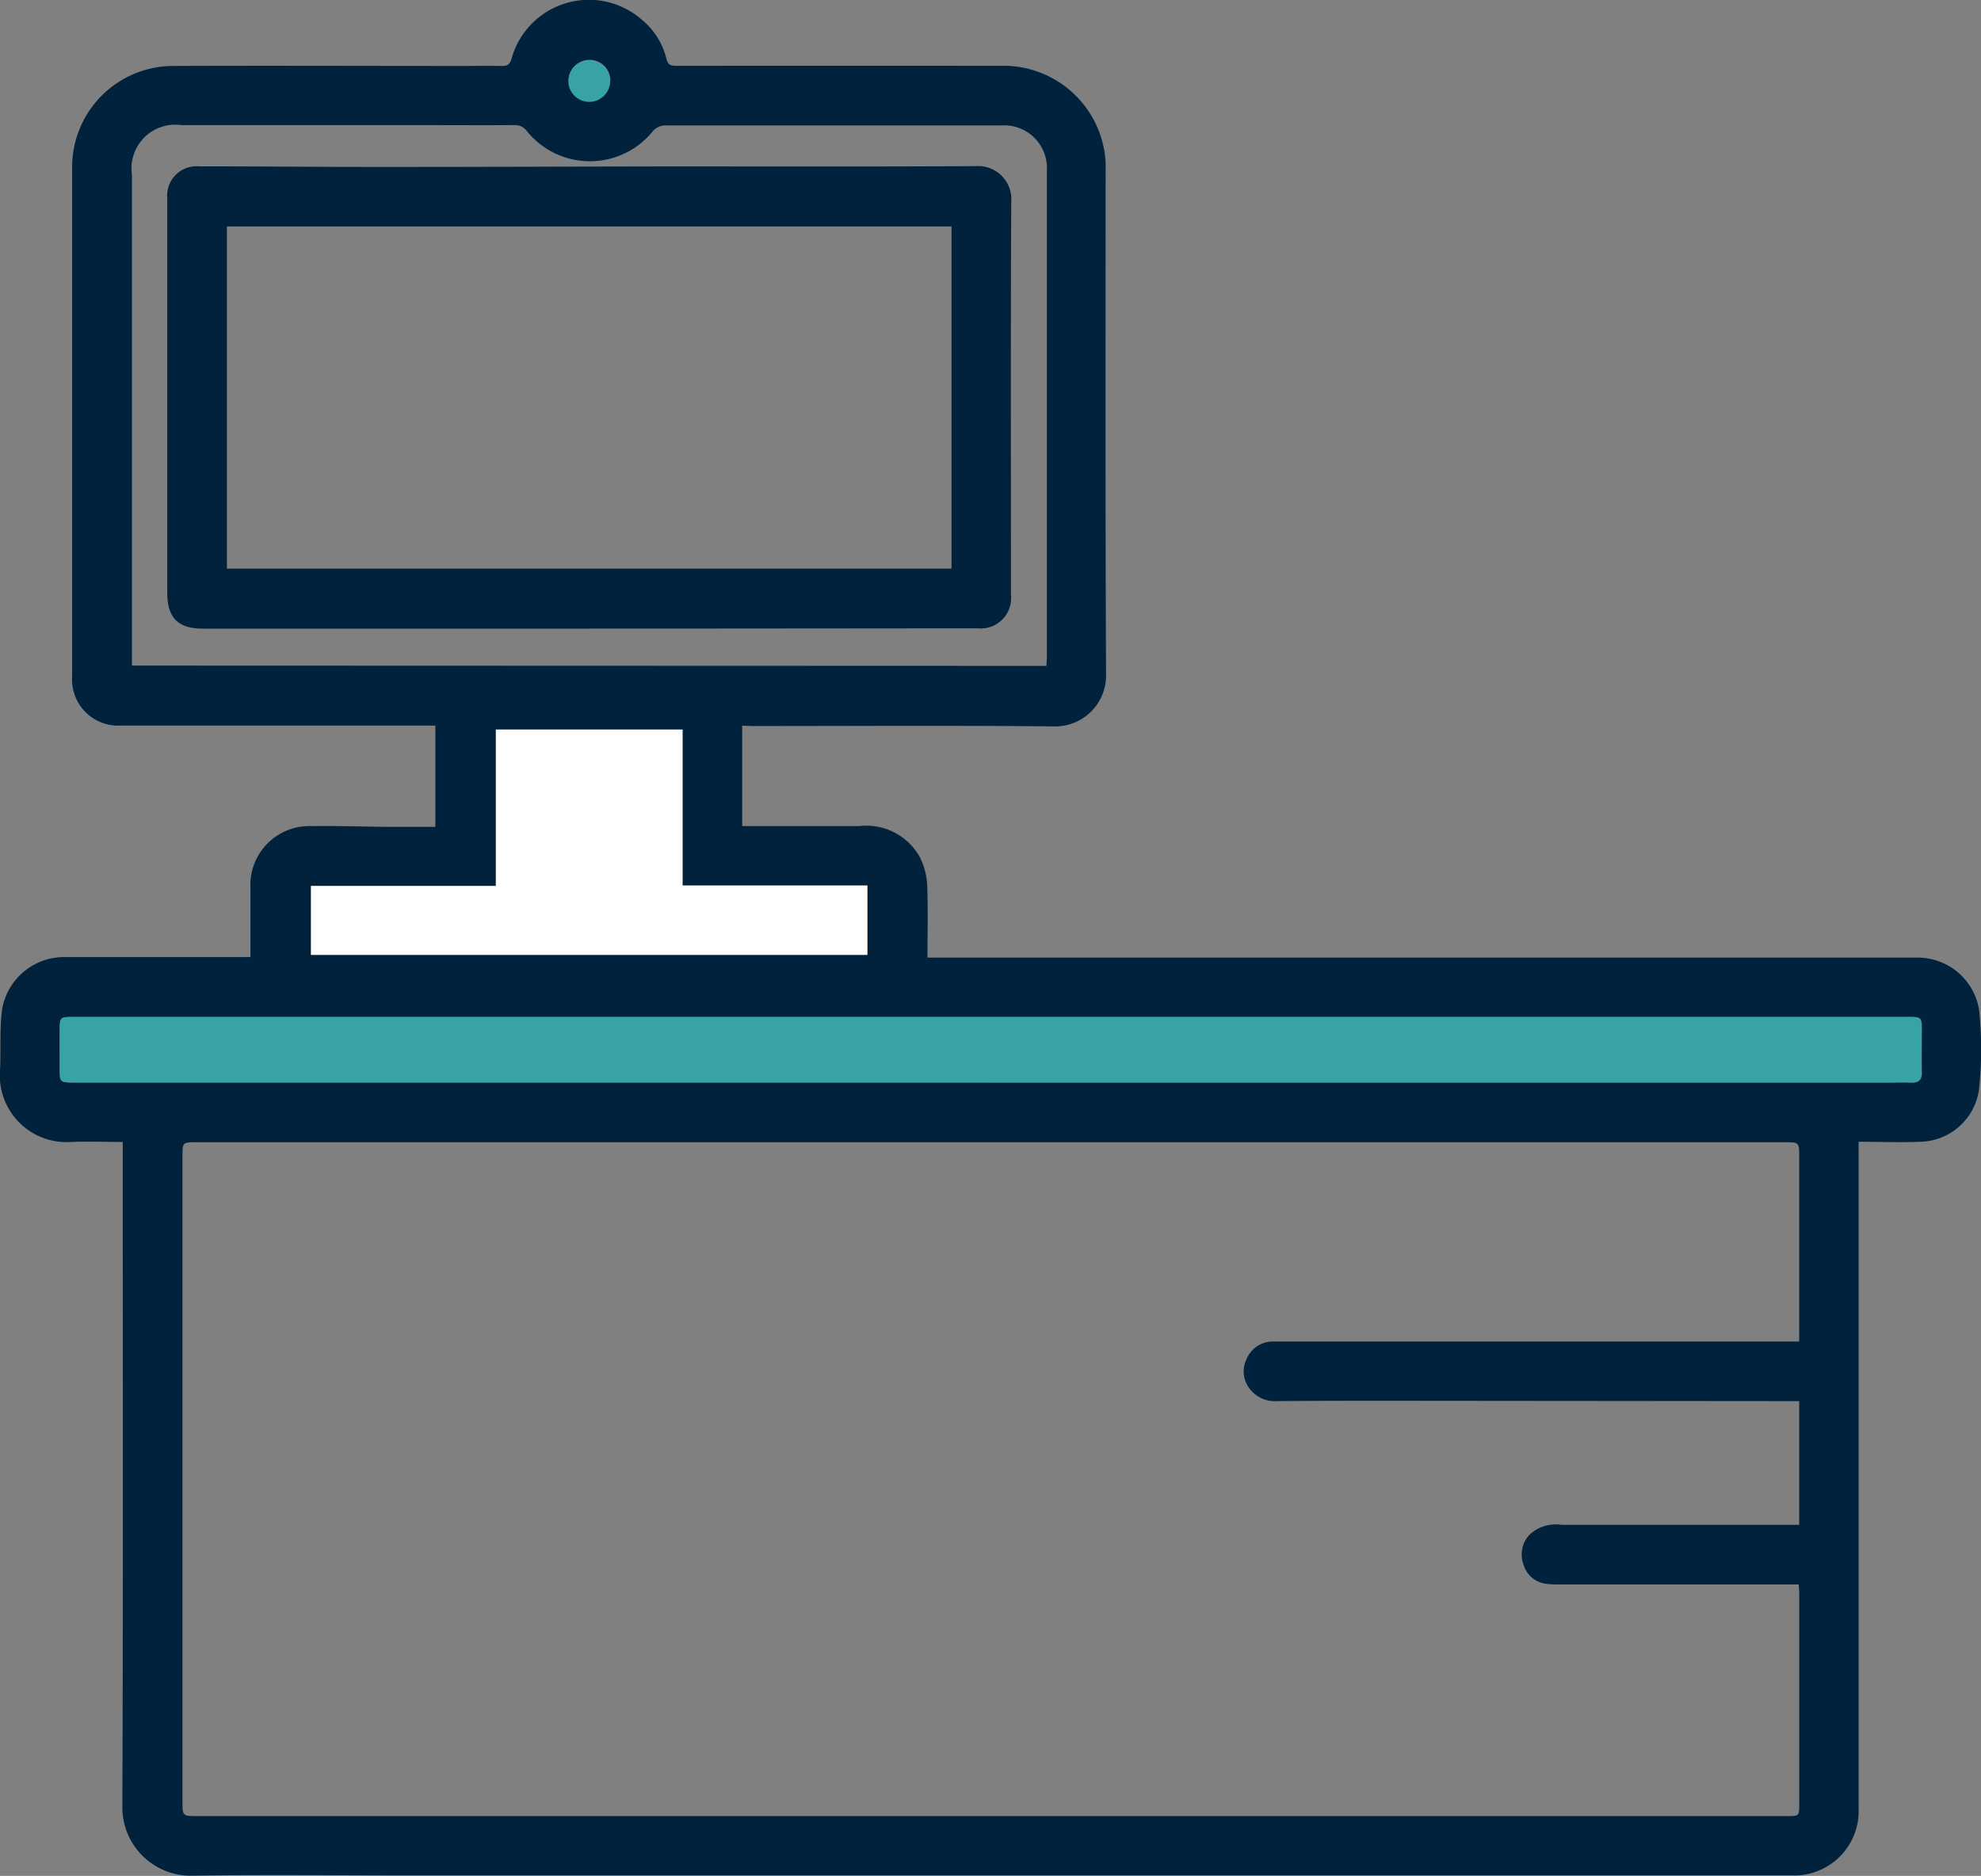 <svg xmlns="http://www.w3.org/2000/svg" width="49.852" height="47.217" viewBox="0 0 49.852 47.217">
  <rect x="0" y="0" width="49.852" height="47.217" fill="#808080" stroke="none"/>
  <g id="Grupo_29101" data-name="Grupo 29101" transform="translate(0 0)">
    <path id="Trazado_69079" data-name="Trazado 69079" d="M5100.611,2954.4v2.526h.238c.9,0,1.807,0,2.71,0a1.537,1.537,0,0,1,1.537.809,1.737,1.737,0,0,1,.171.691c.023.591.007,1.183.007,1.81h24.9a1.566,1.566,0,0,1,1.563,1.31,9.508,9.508,0,0,1,0,2,1.524,1.524,0,0,1-1.493,1.326c-.5.022-1.009,0-1.538,0v16.759a1.622,1.622,0,0,1-1.7,1.706q-3.414,0-6.828,0h-28.053c-1.784,0-3.568-.023-5.352.008a1.722,1.722,0,0,1-1.76-1.755c.021-5.448.01-10.9.01-16.344v-.369c-.445,0-.872-.017-1.3,0a1.678,1.678,0,0,1-1.789-1.8c.026-.512-.013-1.032.053-1.538a1.582,1.582,0,0,1,1.561-1.316c1.488,0,2.977,0,4.465,0h.223V2960c0-.507,0-1.013,0-1.52a1.485,1.485,0,0,1,1.539-1.554c.661-.008,1.322.014,1.983.02.373,0,.746,0,1.132,0v-2.55h-.265l-7.646,0a1.161,1.161,0,0,1-1.23-1.229q0-6.43,0-12.86a2.547,2.547,0,0,1,2.522-2.514c2.408-.01,4.816,0,7.225,0,.358,0,.717-.005,1.075,0,.138,0,.192-.038.236-.182a2.02,2.02,0,0,1,3.3-.963,1.813,1.813,0,0,1,.595.957c.041.163.11.185.254.185q4.069-.005,8.137,0a2.574,2.574,0,0,1,2.64,2.194,2.177,2.177,0,0,1,.024.4c0,4.232-.009,8.464.011,12.7a1.285,1.285,0,0,1-1.34,1.333c-2.508-.026-5.017-.009-7.526-.009Zm26.6,15.507v-4.674c0-.341-.008-.35-.355-.35h-39.983c-.338,0-.347.01-.347.335v16.25c0,.377,0,.377.388.377h39.98c.317,0,.318,0,.318-.308q0-2.642,0-5.284c0-.075-.008-.15-.013-.239h-6.023a2.411,2.411,0,0,1-.3-.012.677.677,0,0,1-.6-.48.731.731,0,0,1,.15-.762.966.966,0,0,1,.8-.246h5.985V2971.4h-.331l-9.983-.009c-.942,0-1.885,0-2.828.009a.791.791,0,0,1-.647-.264.709.709,0,0,1-.123-.785.724.724,0,0,1,.724-.451q2.629,0,5.258,0h7.939Zm-20.342-6.526h22.63c.18,0,.359-.008.538,0s.267-.066.262-.259c-.009-.358,0-.717,0-1.075,0-.3-.018-.317-.319-.317q-8.591,0-17.185,0l-21.345,0h-7.692c-.3,0-.314.019-.315.322s0,.624,0,.936c0,.393,0,.393.381.393h23.05Zm1.4-10.487c0-.1.01-.166.01-.235q0-6.113,0-12.226a1.076,1.076,0,0,0-1.139-1.143q-4.243,0-8.486,0a.417.417,0,0,0-.284.137,2.037,2.037,0,0,1-3.176.007.369.369,0,0,0-.33-.152c-.833.006-1.667,0-2.5,0h-5.868a1.1,1.1,0,0,0-1.241,1.253q0,6.02,0,12.039v.312Zm-9.152,1.6h-4.7v3.937h-4.653v1.734h14.005v-1.745h-4.652Zm-1.822-16.317a.524.524,0,1,0-.523.51A.512.512,0,0,0,5097.285,2938.179Z" transform="translate(-5081.934 -2936.133)" fill="#00223d"/>
    <path id="Trazado_69081" data-name="Trazado 69081" d="M5137.412,3485.07h-23.05c-.384,0-.383,0-.381-.393,0-.312,0-.624,0-.935s.019-.322.314-.322h7.692l21.346,0,17.185,0c.3,0,.318.017.318.318,0,.358-.006.717,0,1.075,0,.192-.07.269-.262.259s-.358,0-.538,0h-22.63Z" transform="translate(-5112.482 -3457.823)" fill="#37a3a5"/>
    <path id="Trazado_69083" data-name="Trazado 69083" d="M5258.508,3328.8v3.926h4.651v1.746h-14v-1.735h4.652V3328.8Z" transform="translate(-5241.334 -3310.437)" fill="#fff"/>
    <path id="Trazado_69084" data-name="Trazado 69084" d="M5388.834,2968.9a.524.524,0,0,1-1.048-.02.524.524,0,1,1,1.048.02Z" transform="translate(-5373.483 -2966.85)" fill="#37a3a5"/>
    <path id="Trazado_69085" data-name="Trazado 69085" d="M5182.567,3037.341h-9.725c-.62,0-.893-.272-.894-.9q0-4.968,0-9.936a.739.739,0,0,1,.8-.8c1.542,0,3.084.016,4.627.015,2.422,0,4.844-.01,7.267-.013,2.548,0,5.1.007,7.645-.007a.837.837,0,0,1,.9.907c-.016,3.3-.007,6.593-.007,9.889a.764.764,0,0,1-.842.837Zm9.117-10.124h-18.235v8.613h18.235Z" transform="translate(-5167.739 -3021.518)" fill="#00223d"/>
  </g>
</svg>
